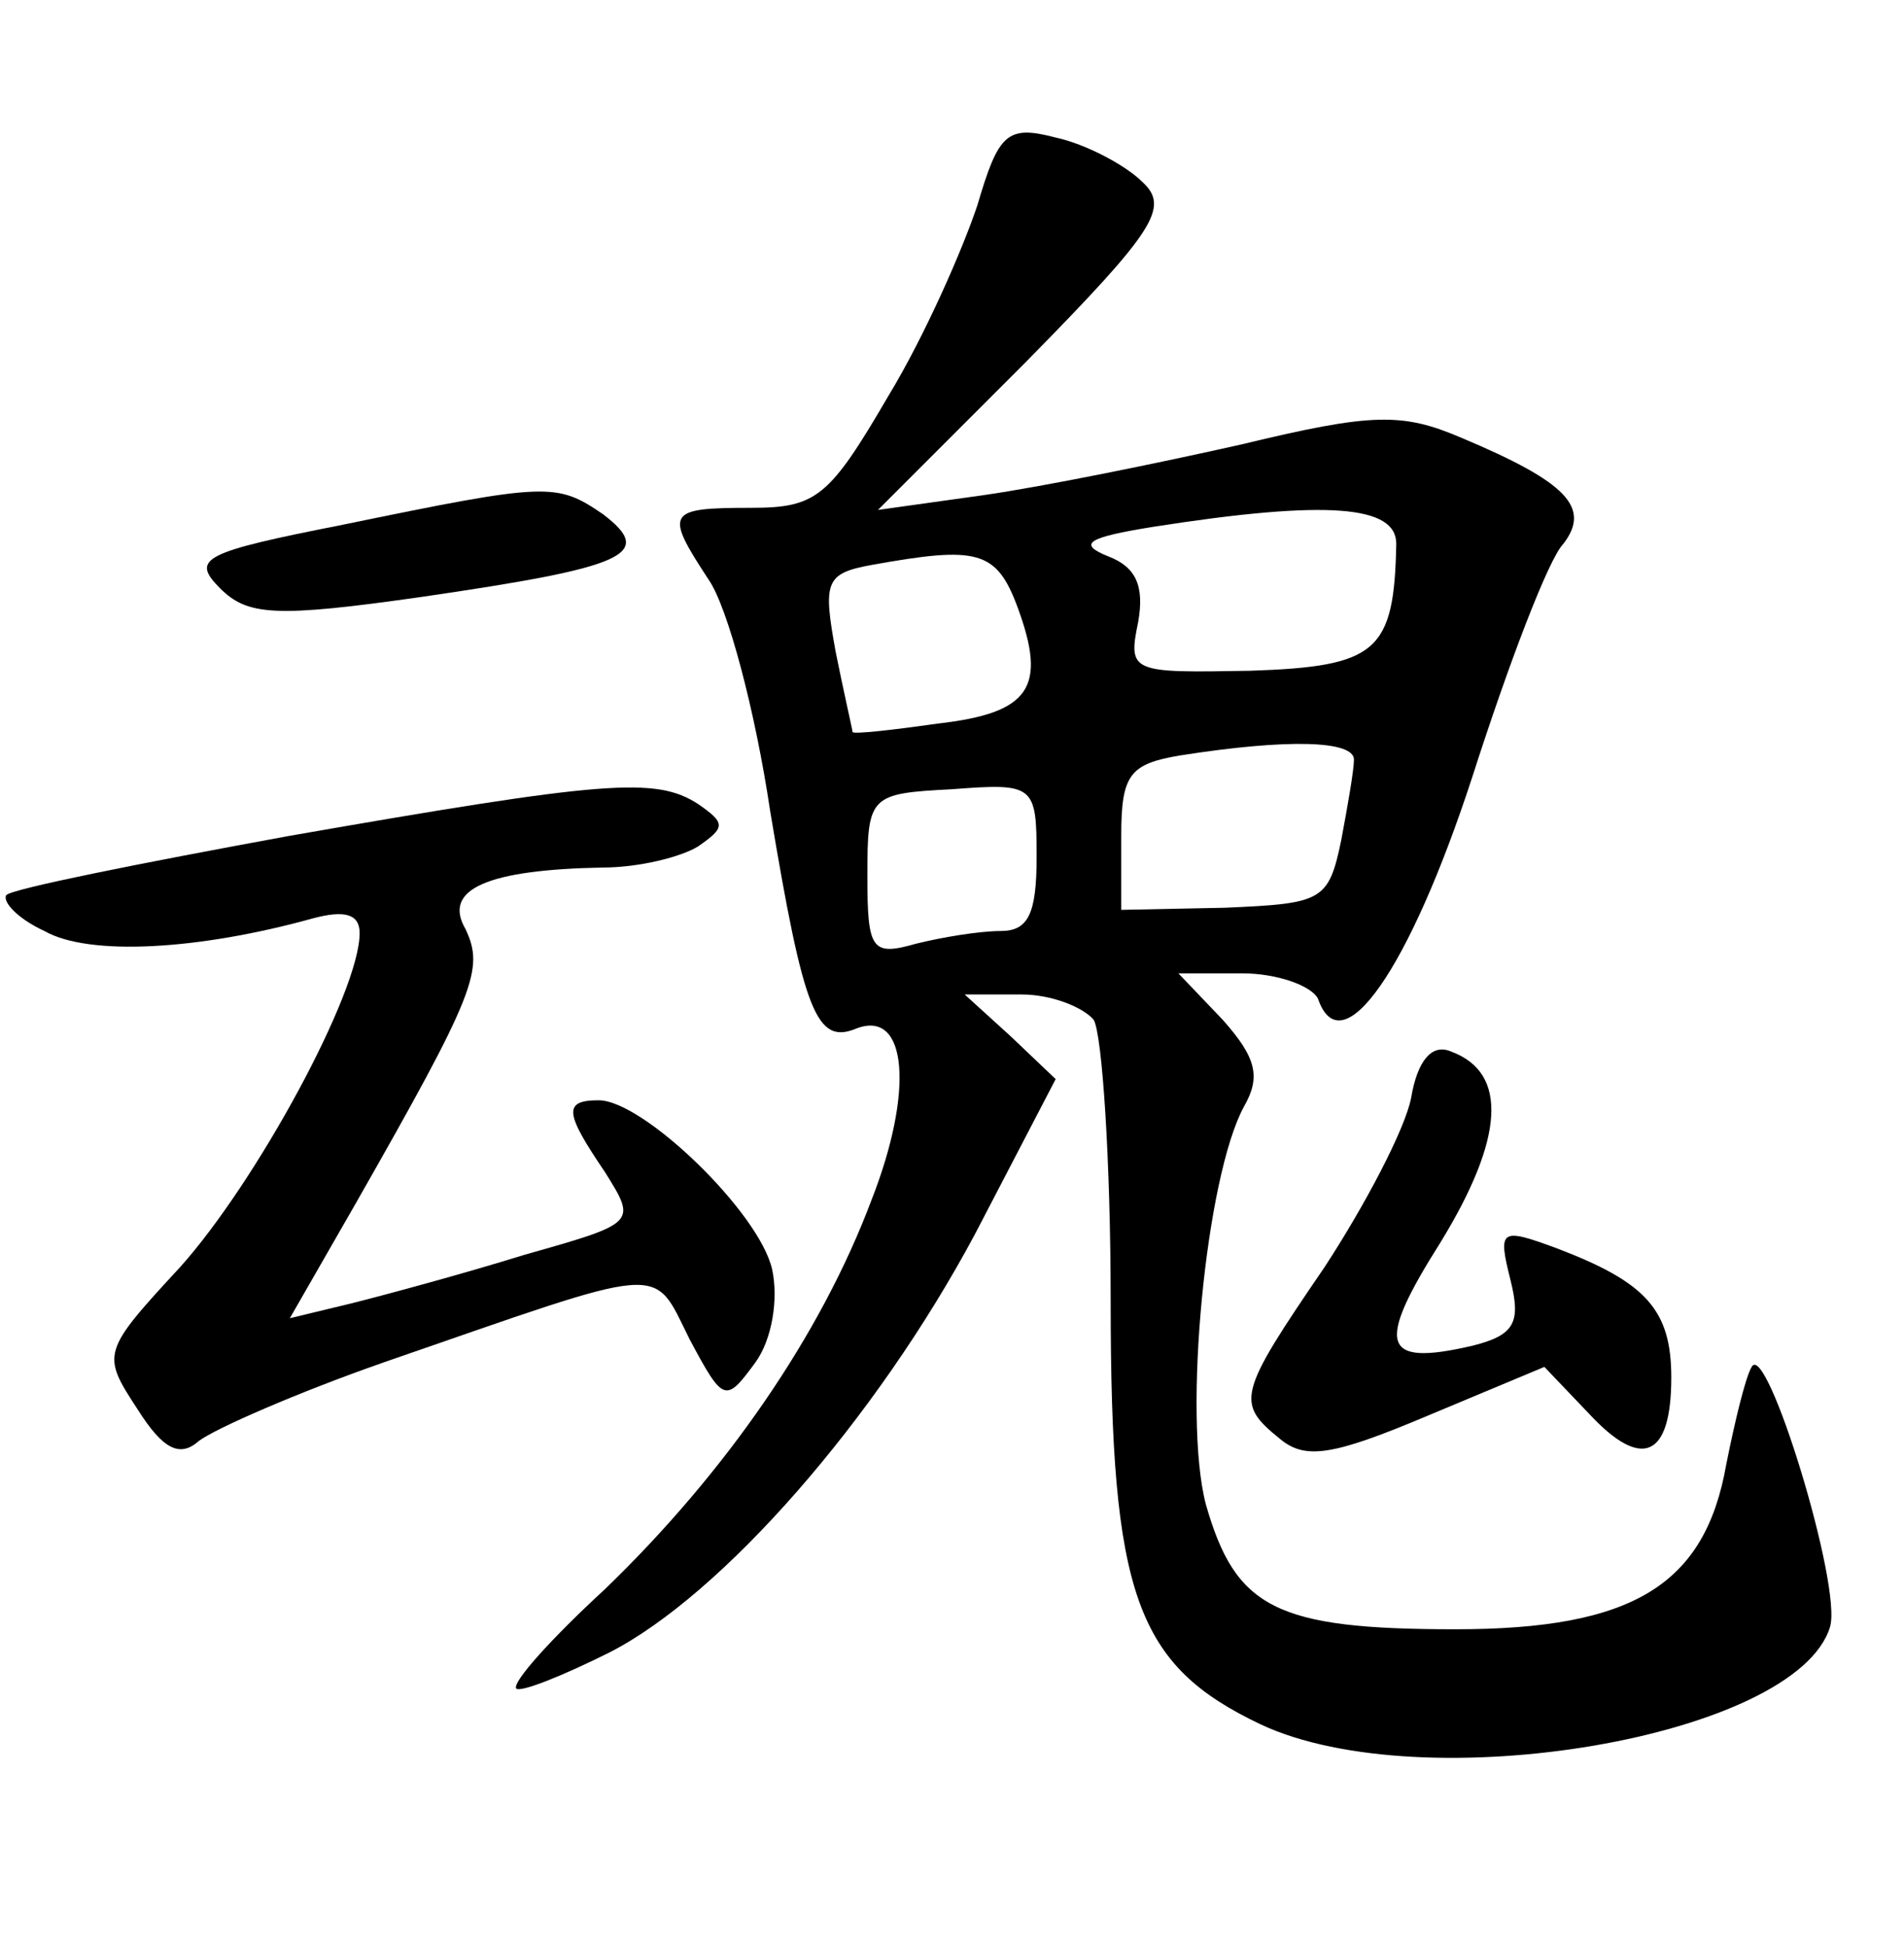 <?xml version="1.0" standalone="no"?>
<!DOCTYPE svg PUBLIC "-//W3C//DTD SVG 20010904//EN"
 "http://www.w3.org/TR/2001/REC-SVG-20010904/DTD/svg10.dtd">
<svg version="1.0" xmlns="http://www.w3.org/2000/svg"
 width="90pt" height="92pt" viewBox="0 0 90 92"
 preserveAspectRatio="xMidYMid meet">
<g transform="translate(0,92) scale(0.1,-0.1)"
fill="#000000" stroke="none">
<path d="M462 823 c-7 -21 -25 -62 -42 -90 -28 -48 -34 -53 -65 -53 -40 0 -41
-2 -20 -34 9 -13 22 -62 29 -109 16 -96 22 -111 41 -103 24 9 27 -30 7 -81
-24 -64 -69 -129 -126 -184 -25 -23 -44 -44 -42 -47 2 -2 22 6 44 17 53 27
126 110 173 198 l38 73 -21 20 -22 20 27 0 c14 0 29 -6 34 -12 4 -7 8 -67 8
-133 0 -139 12 -172 71 -200 77 -36 253 -6 269 46 6 19 -30 136 -37 123 -3 -5
-8 -26 -12 -46 -10 -57 -44 -78 -128 -78 -85 0 -104 10 -118 59 -11 42 0 155
18 188 8 14 6 23 -10 41 l-21 22 30 0 c17 0 33 -6 36 -12 11 -32 43 13 73 105
17 53 36 103 43 110 13 17 2 29 -48 50 -28 12 -42 12 -104 -3 -40 -9 -94 -20
-122 -24 l-50 -7 70 70 c61 62 68 73 55 85 -8 8 -27 18 -41 21 -23 6 -27 2
-37 -32z m198 -160 c-1 -51 -9 -58 -69 -60 -56 -1 -58 -1 -53 23 3 17 -1 26
-14 31 -15 6 -10 9 21 14 83 13 115 10 115 -8z m-179 -30 c14 -38 6 -50 -38
-55 -21 -3 -39 -5 -40 -4 0 1 -4 18 -8 38 -6 33 -5 37 17 41 50 9 59 7 69 -20z
m159 -72 c0 -5 -3 -22 -6 -38 -6 -29 -9 -30 -55 -32 l-49 -1 0 35 c0 29 4 34
28 38 51 8 82 7 82 -2z m-150 -46 c0 -27 -4 -35 -17 -35 -10 0 -28 -3 -40 -6
-21 -6 -23 -3 -23 32 0 38 1 39 40 41 39 3 40 2 40 -32z"/>
<path d="M162 672 c-66 -13 -72 -16 -58 -30 13 -13 26 -14 96 -4 96 14 110 20
85 39 -22 15 -26 15 -123 -5z"/>
<path d="M137 525 c-71 -13 -131 -25 -134 -28 -2 -3 5 -11 18 -17 21 -12 73
-9 127 6 15 4 22 2 22 -7 0 -28 -49 -118 -85 -158 -37 -40 -37 -41 -20 -67 12
-19 20 -23 29 -15 8 6 47 23 87 37 136 47 127 47 145 11 16 -30 17 -30 31 -11
8 11 11 30 8 44 -6 27 -61 80 -82 80 -17 0 -16 -6 3 -34 15 -24 15 -24 -38
-39 -29 -9 -66 -19 -82 -23 l-29 -7 31 54 c57 100 61 111 52 130 -11 19 11 28
65 29 17 0 37 5 45 10 13 9 13 11 0 20 -20 13 -44 11 -193 -15z"/>
<path d="M667 401 c-3 -15 -22 -51 -41 -80 -41 -60 -42 -64 -21 -81 12 -10 25
-8 70 11 l55 23 21 -22 c25 -27 39 -21 39 17 0 32 -12 45 -54 61 -27 10 -28 9
-22 -15 5 -20 2 -26 -18 -31 -43 -10 -46 0 -15 49 30 49 32 80 5 90 -9 4 -16
-4 -19 -22z"/>
</g>
</svg>

